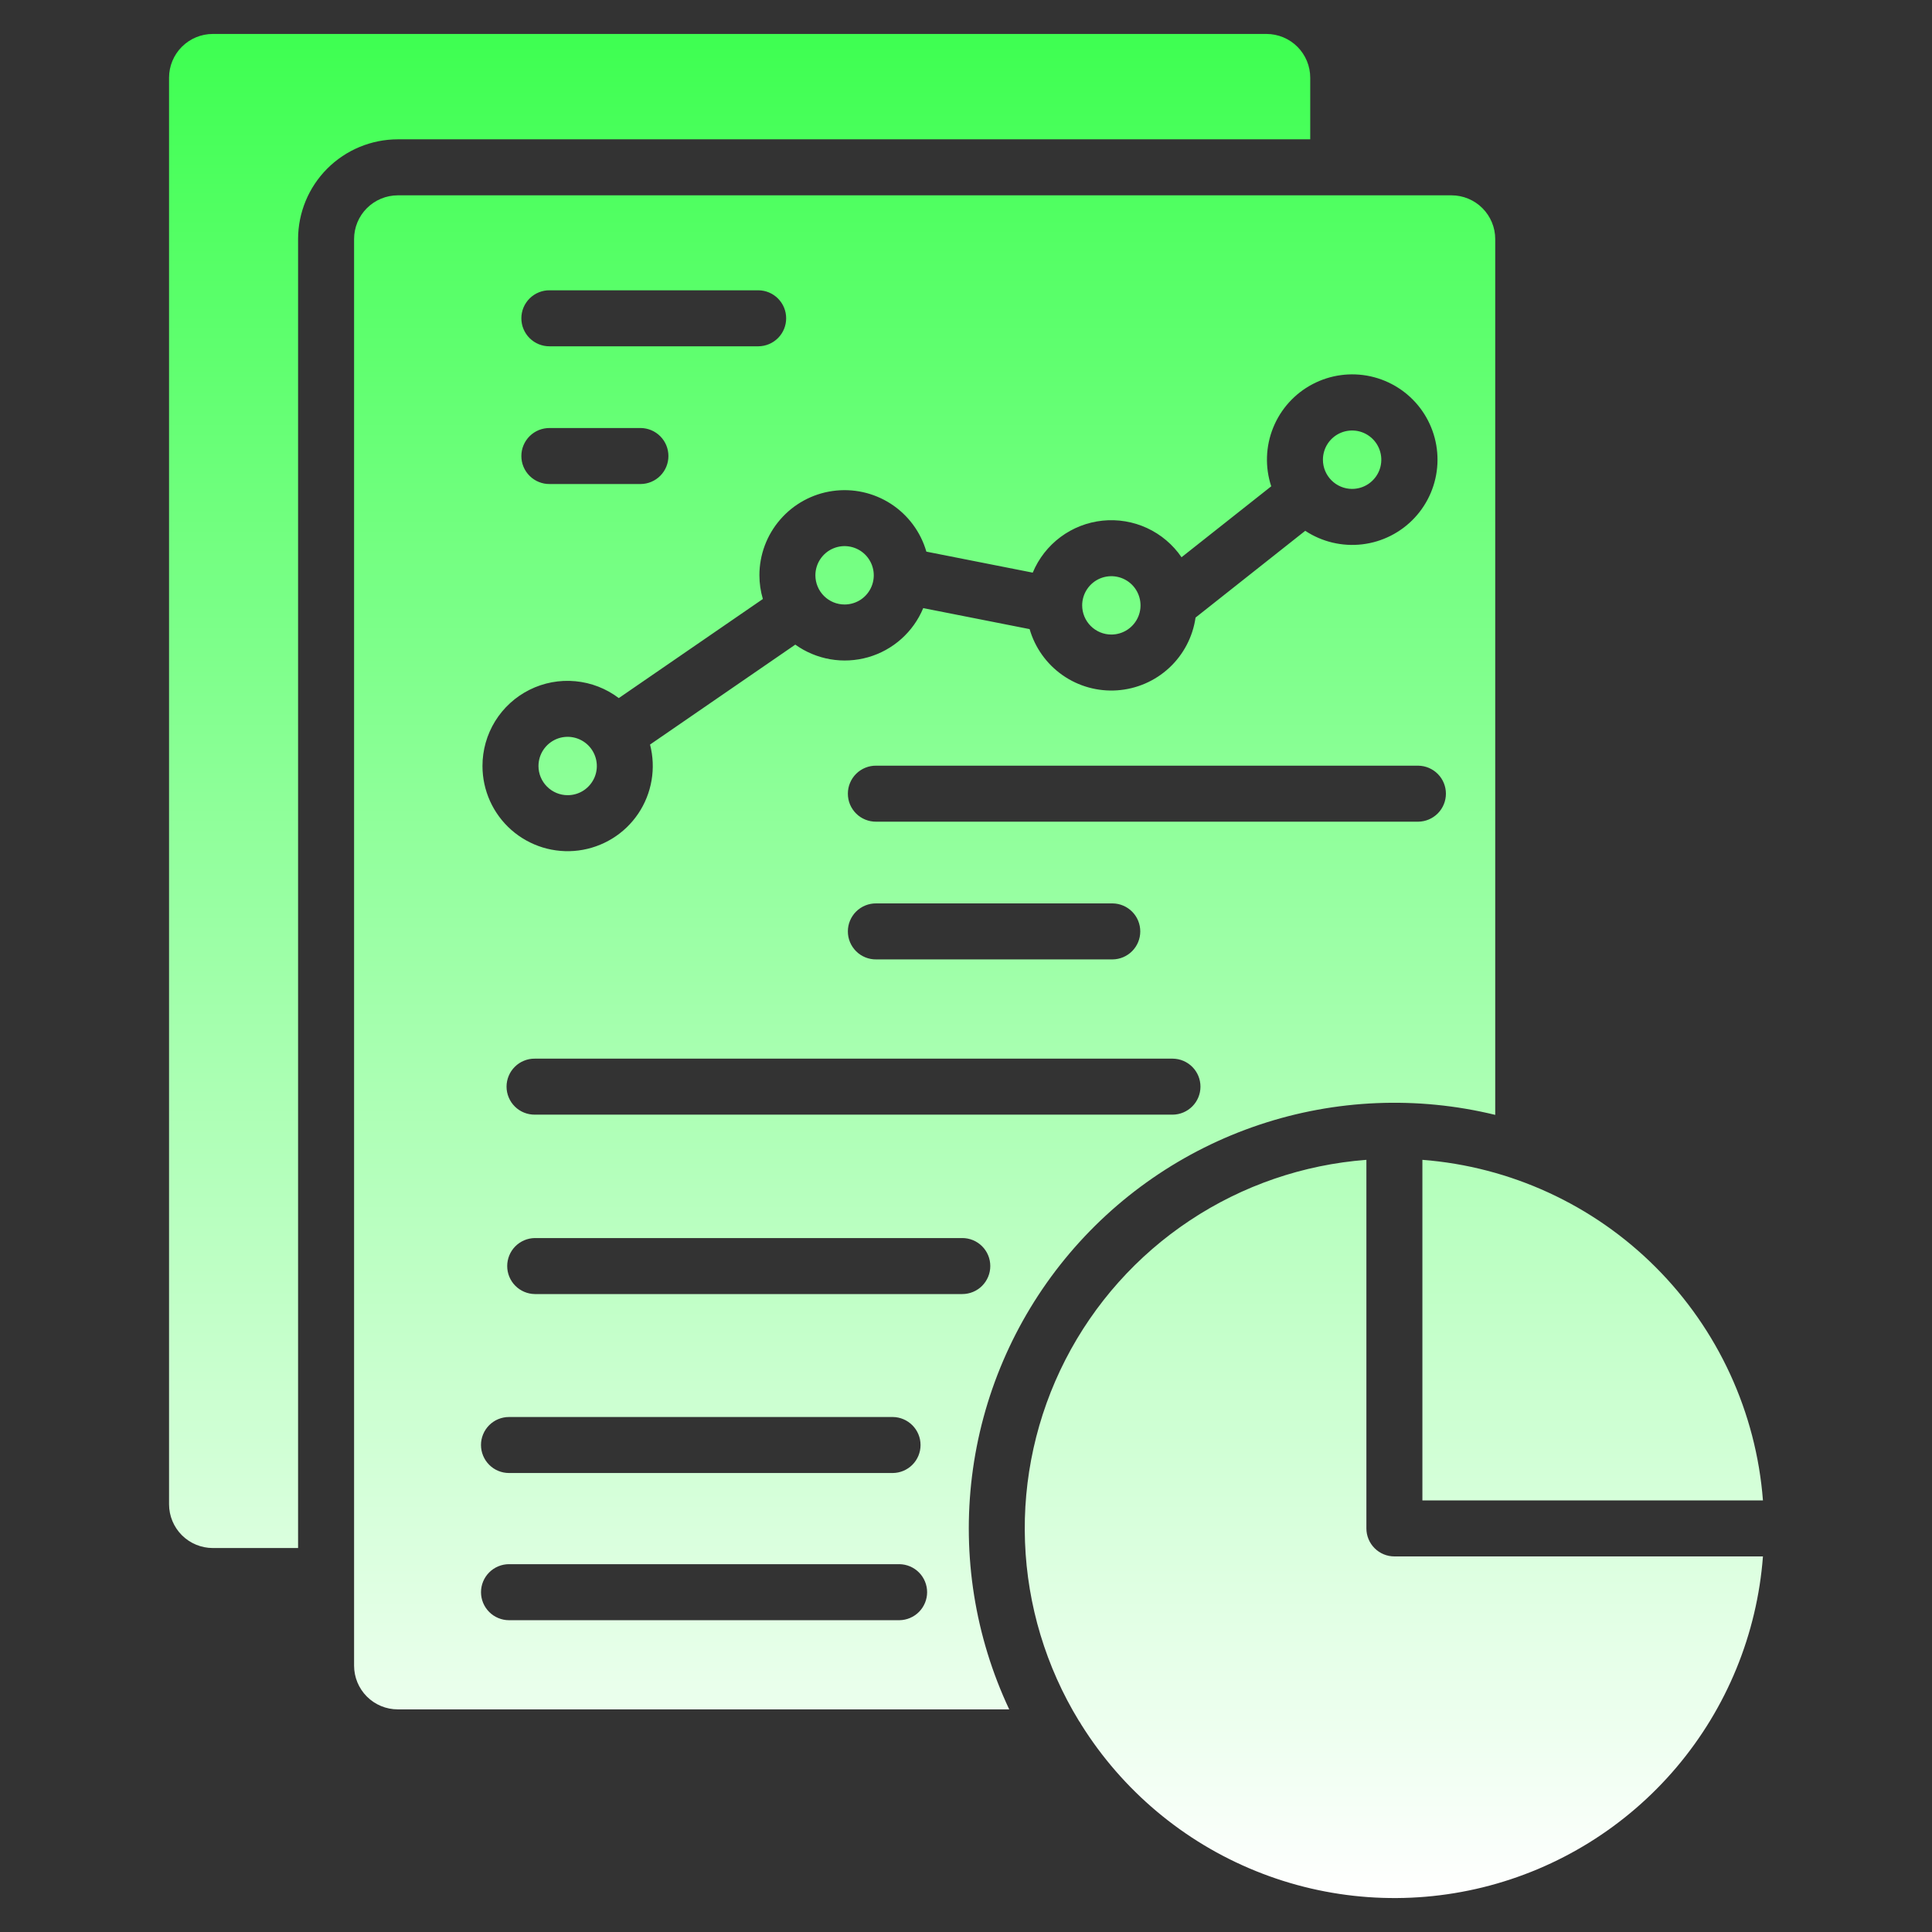 <svg width="70" height="70" viewBox="0 0 70 70" fill="none" xmlns="http://www.w3.org/2000/svg">
<rect x="0" y="0" width="70" height="70" fill="#333333" stroke="none"/>
<path fill-rule="evenodd" clip-rule="evenodd" d="M17.427 52.356C17.427 52.223 17.453 52.091 17.504 51.968C17.555 51.844 17.63 51.733 17.724 51.638C17.818 51.544 17.93 51.469 18.053 51.418C18.177 51.367 18.308 51.341 18.442 51.341H32.35C32.617 51.344 32.872 51.453 33.06 51.643C33.248 51.833 33.353 52.089 33.353 52.356C33.353 52.623 33.248 52.879 33.06 53.069C32.872 53.259 32.617 53.367 32.35 53.37H18.442C18.173 53.37 17.915 53.264 17.725 53.073C17.535 52.883 17.428 52.625 17.427 52.356ZM32.588 56.673H18.442C18.309 56.673 18.177 56.7 18.054 56.751C17.931 56.802 17.819 56.876 17.725 56.971C17.631 57.065 17.556 57.177 17.505 57.3C17.454 57.423 17.428 57.555 17.428 57.688C17.428 57.821 17.454 57.953 17.505 58.076C17.556 58.199 17.631 58.311 17.725 58.405C17.819 58.5 17.931 58.574 18.054 58.625C18.177 58.676 18.309 58.703 18.442 58.703H32.588C32.855 58.699 33.11 58.591 33.298 58.401C33.485 58.211 33.591 57.955 33.591 57.688C33.591 57.421 33.485 57.165 33.298 56.975C33.11 56.785 32.855 56.677 32.588 56.673V56.673ZM42.492 38.357H19.38C19.245 38.355 19.112 38.38 18.988 38.431C18.863 38.481 18.75 38.555 18.655 38.65C18.559 38.744 18.483 38.856 18.432 38.98C18.38 39.104 18.353 39.237 18.353 39.371C18.353 39.505 18.38 39.638 18.432 39.762C18.483 39.886 18.559 39.998 18.655 40.093C18.75 40.187 18.863 40.262 18.988 40.312C19.112 40.362 19.245 40.387 19.38 40.386H42.492C42.759 40.383 43.014 40.274 43.202 40.084C43.39 39.895 43.495 39.638 43.495 39.371C43.495 39.104 43.39 38.848 43.202 38.658C43.014 38.468 42.759 38.36 42.492 38.357ZM35.88 45.871C35.88 45.738 35.854 45.606 35.803 45.483C35.752 45.36 35.677 45.248 35.583 45.154C35.489 45.06 35.377 44.985 35.254 44.934C35.131 44.883 34.999 44.857 34.866 44.857H19.38C19.113 44.86 18.858 44.968 18.67 45.158C18.482 45.348 18.377 45.605 18.377 45.871C18.377 46.139 18.482 46.395 18.67 46.585C18.858 46.775 19.113 46.883 19.38 46.886H34.866C35.135 46.886 35.393 46.779 35.583 46.589C35.773 46.398 35.88 46.141 35.88 45.871ZM51.536 42.023V54.363H63.875C63.629 51.173 62.25 48.175 59.987 45.912C57.725 43.649 54.727 42.27 51.537 42.023H51.536ZM10.8 56.088V8.661C10.801 7.703 11.181 6.785 11.859 6.107C12.536 5.43 13.455 5.049 14.413 5.048H47.472V2.815C47.472 2.395 47.305 1.992 47.008 1.695C46.711 1.398 46.308 1.231 45.888 1.23H7.711C7.291 1.23 6.888 1.397 6.59 1.694C6.293 1.991 6.125 2.394 6.125 2.815V54.504C6.126 54.924 6.293 55.327 6.59 55.624C6.888 55.921 7.291 56.088 7.711 56.088H10.8ZM36.566 61.934C35.328 59.301 34.861 56.371 35.218 53.484C35.575 50.596 36.741 47.868 38.583 45.615C40.425 43.363 42.866 41.677 45.625 40.753C48.384 39.829 51.348 39.705 54.175 40.394V8.661C54.175 8.241 54.007 7.838 53.71 7.541C53.413 7.244 53.01 7.077 52.589 7.077H14.413C13.993 7.078 13.59 7.245 13.293 7.542C12.996 7.839 12.829 8.241 12.829 8.661V60.35C12.829 60.77 12.996 61.173 13.293 61.47C13.59 61.767 13.992 61.934 14.412 61.934L36.566 61.934ZM63.875 56.392C63.662 59.205 62.566 61.878 60.744 64.031C58.922 66.183 56.467 67.706 53.728 68.381C50.99 69.056 48.108 68.849 45.495 67.789C42.881 66.73 40.669 64.872 39.173 62.48C39.15 62.435 39.123 62.392 39.092 62.352C37.897 60.395 37.224 58.165 37.138 55.874C37.052 53.583 37.556 51.308 38.601 49.267C39.646 47.227 41.198 45.489 43.108 44.221C45.018 42.952 47.221 42.196 49.507 42.023V55.377C49.507 55.646 49.614 55.904 49.805 56.095C49.995 56.285 50.253 56.392 50.522 56.392L63.875 56.392ZM17.481 27.755C17.48 27.181 17.639 26.618 17.94 26.13C18.242 25.642 18.673 25.248 19.187 24.992C19.7 24.736 20.275 24.628 20.846 24.682C21.418 24.735 21.963 24.947 22.42 25.293L27.64 21.703C27.558 21.425 27.515 21.136 27.515 20.846C27.514 20.103 27.782 19.384 28.27 18.823C28.757 18.261 29.43 17.894 30.166 17.79C30.902 17.685 31.651 17.85 32.276 18.253C32.9 18.657 33.358 19.273 33.564 19.987L37.418 20.748C37.631 20.235 37.979 19.79 38.424 19.458C38.869 19.127 39.396 18.921 39.948 18.864C40.5 18.807 41.057 18.9 41.561 19.133C42.065 19.367 42.496 19.732 42.809 20.19L46.059 17.62C45.831 16.927 45.855 16.174 46.129 15.497C46.402 14.82 46.907 14.261 47.553 13.921C48.199 13.58 48.944 13.479 49.658 13.636C50.371 13.793 51.005 14.197 51.449 14.777C51.892 15.358 52.116 16.076 52.08 16.806C52.044 17.535 51.751 18.228 51.253 18.762C50.754 19.296 50.083 19.636 49.358 19.722C48.633 19.808 47.9 19.634 47.291 19.232L43.317 22.376C43.217 23.074 42.88 23.716 42.364 24.196C41.848 24.675 41.183 24.963 40.48 25.012C39.777 25.061 39.078 24.868 38.5 24.464C37.923 24.06 37.501 23.471 37.305 22.794L33.45 22.033C33.273 22.461 33.001 22.843 32.655 23.151C32.309 23.459 31.898 23.686 31.452 23.813C31.006 23.94 30.538 23.965 30.081 23.886C29.625 23.807 29.192 23.626 28.815 23.356L23.552 26.977C23.662 27.401 23.681 27.843 23.607 28.275C23.533 28.707 23.368 29.119 23.123 29.482C22.878 29.845 22.558 30.152 22.184 30.382C21.811 30.611 21.393 30.759 20.959 30.815C20.524 30.871 20.082 30.833 19.663 30.705C19.244 30.576 18.857 30.36 18.528 30.071C18.199 29.781 17.936 29.425 17.755 29.026C17.575 28.626 17.481 28.193 17.481 27.755H17.481ZM47.932 16.656C47.932 16.447 47.994 16.242 48.11 16.068C48.226 15.894 48.392 15.758 48.585 15.678C48.778 15.598 48.991 15.578 49.196 15.618C49.401 15.659 49.59 15.76 49.738 15.908C49.886 16.056 49.986 16.244 50.027 16.45C50.068 16.655 50.047 16.868 49.967 17.061C49.887 17.254 49.751 17.419 49.577 17.536C49.403 17.652 49.199 17.714 48.989 17.714C48.709 17.714 48.44 17.602 48.242 17.404C48.043 17.205 47.932 16.936 47.932 16.656ZM39.209 21.934C39.209 21.725 39.271 21.521 39.387 21.347C39.503 21.173 39.668 21.037 39.861 20.957C40.055 20.877 40.267 20.856 40.472 20.897C40.678 20.938 40.866 21.038 41.014 21.186C41.162 21.334 41.262 21.523 41.303 21.728C41.344 21.933 41.323 22.145 41.243 22.339C41.162 22.532 41.027 22.697 40.853 22.813C40.679 22.929 40.474 22.991 40.265 22.991C39.985 22.99 39.717 22.879 39.519 22.681C39.321 22.483 39.209 22.214 39.209 21.934ZM29.543 20.846C29.543 20.637 29.605 20.432 29.721 20.258C29.837 20.084 30.002 19.948 30.195 19.868C30.389 19.787 30.601 19.766 30.806 19.807C31.012 19.848 31.2 19.948 31.348 20.096C31.496 20.244 31.597 20.433 31.638 20.638C31.679 20.843 31.658 21.056 31.578 21.249C31.498 21.442 31.363 21.608 31.189 21.724C31.015 21.84 30.81 21.902 30.601 21.902C30.32 21.902 30.052 21.791 29.854 21.593C29.655 21.395 29.544 21.126 29.543 20.846ZM19.51 27.755C19.51 27.546 19.572 27.341 19.688 27.167C19.804 26.993 19.969 26.858 20.162 26.777C20.355 26.697 20.568 26.676 20.773 26.717C20.978 26.758 21.167 26.859 21.315 27.007C21.462 27.154 21.563 27.343 21.604 27.548C21.645 27.753 21.624 27.966 21.544 28.159C21.463 28.352 21.328 28.517 21.154 28.634C20.98 28.75 20.776 28.812 20.566 28.811C20.286 28.811 20.018 28.699 19.82 28.501C19.622 28.303 19.51 28.035 19.51 27.755ZM19.916 12.547C19.782 12.549 19.649 12.523 19.524 12.473C19.4 12.423 19.287 12.348 19.191 12.254C19.096 12.16 19.02 12.047 18.968 11.923C18.916 11.8 18.89 11.667 18.89 11.532C18.89 11.398 18.916 11.265 18.968 11.141C19.02 11.018 19.096 10.905 19.191 10.811C19.287 10.716 19.4 10.642 19.524 10.592C19.649 10.541 19.782 10.516 19.916 10.518H27.481C27.748 10.521 28.003 10.629 28.191 10.819C28.379 11.009 28.484 11.265 28.484 11.532C28.484 11.8 28.379 12.056 28.191 12.246C28.003 12.436 27.748 12.544 27.481 12.547H19.916ZM19.916 17.537C19.782 17.539 19.649 17.514 19.524 17.463C19.4 17.413 19.287 17.339 19.191 17.244C19.096 17.15 19.02 17.038 18.968 16.914C18.916 16.79 18.89 16.657 18.89 16.523C18.89 16.388 18.916 16.256 18.968 16.132C19.02 16.008 19.096 15.896 19.191 15.801C19.287 15.707 19.4 15.632 19.524 15.582C19.649 15.532 19.782 15.507 19.916 15.508H23.216C23.483 15.511 23.738 15.62 23.925 15.809C24.113 15.999 24.218 16.256 24.218 16.523C24.218 16.79 24.113 17.046 23.925 17.236C23.738 17.426 23.483 17.534 23.216 17.537H19.916ZM31.747 27.742H51.385C51.652 27.745 51.907 27.853 52.095 28.043C52.283 28.233 52.388 28.489 52.388 28.756C52.388 29.024 52.283 29.28 52.095 29.47C51.907 29.66 51.652 29.768 51.385 29.771H31.746C31.612 29.773 31.479 29.747 31.354 29.697C31.23 29.647 31.116 29.573 31.021 29.478C30.926 29.384 30.85 29.271 30.798 29.148C30.746 29.024 30.72 28.891 30.72 28.756C30.72 28.622 30.746 28.489 30.798 28.366C30.85 28.242 30.926 28.129 31.021 28.035C31.116 27.941 31.23 27.866 31.354 27.816C31.479 27.765 31.612 27.74 31.746 27.742H31.747ZM40.312 34.761H31.746C31.612 34.763 31.479 34.738 31.354 34.687C31.23 34.637 31.116 34.563 31.021 34.468C30.926 34.374 30.85 34.261 30.798 34.138C30.746 34.014 30.72 33.881 30.72 33.747C30.72 33.612 30.746 33.48 30.798 33.356C30.85 33.232 30.926 33.119 31.021 33.025C31.116 32.931 31.23 32.856 31.354 32.806C31.479 32.756 31.612 32.73 31.746 32.732H40.311C40.578 32.735 40.833 32.843 41.021 33.033C41.209 33.223 41.314 33.48 41.314 33.747C41.314 34.014 41.209 34.27 41.021 34.46C40.833 34.65 40.578 34.758 40.311 34.761H40.312Z" fill="url(#paint0_linear_42005_1897)"/>
<defs>
<linearGradient id="paint0_linear_42005_1897" x1="35" y1="1.23" x2="35" y2="68.77" gradientUnits="userSpaceOnUse">
<stop stop-color="#3EFF51"/>
<stop offset="1" stop-color="white"/>
</linearGradient>
</defs>
</svg>
